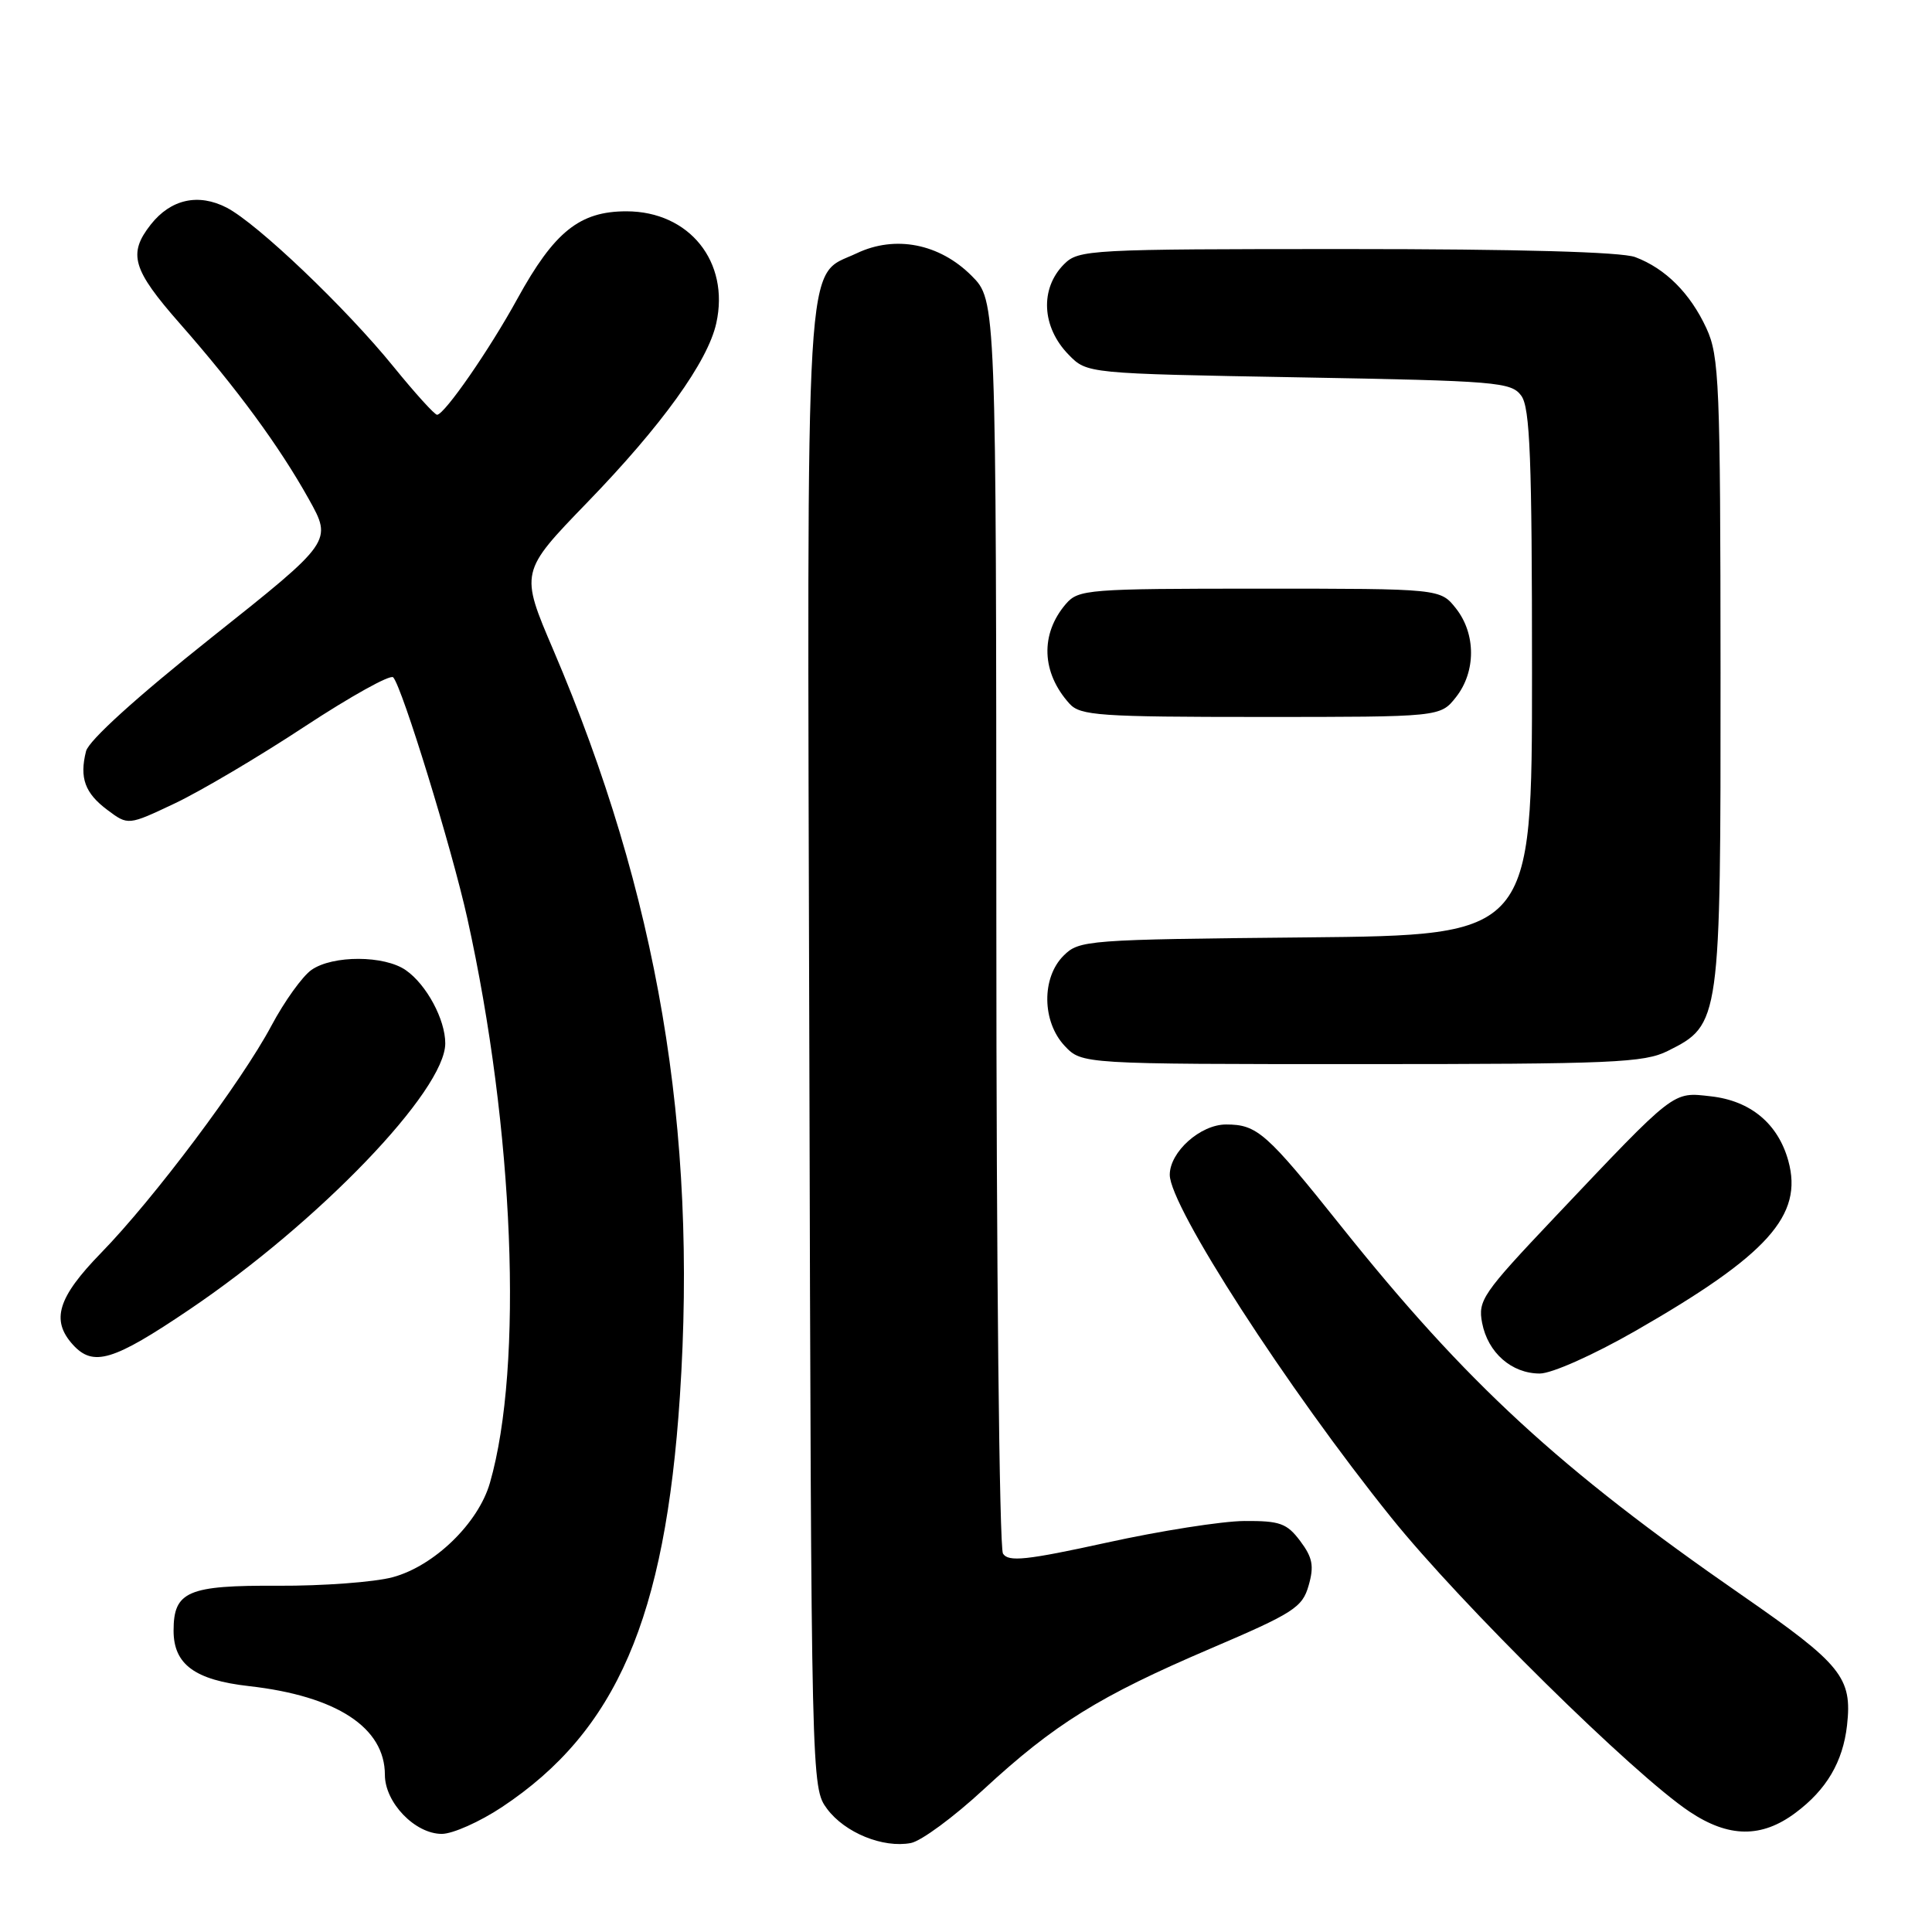 <?xml version="1.0" encoding="UTF-8" standalone="no"?>
<!DOCTYPE svg PUBLIC "-//W3C//DTD SVG 1.1//EN" "http://www.w3.org/Graphics/SVG/1.1/DTD/svg11.dtd" >
<svg xmlns="http://www.w3.org/2000/svg" xmlns:xlink="http://www.w3.org/1999/xlink" version="1.1" viewBox="0 0 256 256">
 <g >
 <path fill="currentColor"
d=" M 130.33 237.11 C 139.73 228.43 145.66 224.75 160.34 218.47 C 171.43 213.73 172.57 213.00 173.40 210.09 C 174.14 207.51 173.93 206.39 172.29 204.20 C 170.52 201.84 169.59 201.51 164.88 201.54 C 161.92 201.56 153.71 202.85 146.63 204.41 C 135.99 206.74 133.61 206.99 132.90 205.86 C 132.42 205.11 132.02 167.44 132.02 122.15 C 132.00 39.80 132.00 39.80 128.73 36.53 C 124.48 32.28 118.63 31.13 113.52 33.56 C 106.56 36.86 106.94 30.38 107.24 138.91 C 107.50 236.54 107.51 236.86 109.59 239.68 C 111.95 242.85 117.00 244.91 120.70 244.21 C 122.06 243.95 126.39 240.76 130.33 237.11 Z  M 66.51 239.45 C 81.68 229.38 88.14 214.46 90.09 185.00 C 92.43 149.61 87.16 118.55 73.33 86.15 C 68.90 75.79 68.90 75.79 77.82 66.57 C 87.70 56.37 93.79 47.91 94.91 42.83 C 96.72 34.70 91.34 28.00 83.00 28.00 C 76.81 28.00 73.45 30.69 68.56 39.58 C 64.85 46.35 58.93 54.89 57.92 54.96 C 57.61 54.98 55.02 52.13 52.17 48.62 C 45.82 40.79 34.10 29.62 30.03 27.51 C 26.28 25.58 22.63 26.39 19.98 29.75 C 16.93 33.63 17.53 35.70 23.83 42.87 C 31.39 51.47 37.01 59.13 40.91 66.12 C 44.05 71.74 44.05 71.74 28.01 84.49 C 18.09 92.38 11.76 98.12 11.40 99.54 C 10.51 103.08 11.25 105.10 14.24 107.33 C 16.98 109.38 16.98 109.38 23.19 106.44 C 26.60 104.82 34.35 100.24 40.40 96.25 C 46.46 92.27 51.72 89.34 52.10 89.75 C 53.29 91.03 59.86 112.40 61.92 121.67 C 68.12 149.65 69.38 180.97 64.92 196.48 C 63.39 201.83 57.53 207.51 52.03 208.99 C 49.61 209.64 42.78 210.15 36.86 210.12 C 24.87 210.05 23.00 210.86 23.00 216.07 C 23.00 220.54 25.81 222.61 33.00 223.42 C 44.61 224.73 51.00 228.91 51.00 235.18 C 51.00 238.85 54.99 243.00 58.54 243.00 C 59.98 243.00 63.57 241.40 66.51 239.45 Z  M 237.91 240.21 C 242.02 237.15 244.19 233.46 244.74 228.63 C 245.45 222.28 244.06 220.55 230.78 211.35 C 206.64 194.63 194.32 183.28 177.72 162.50 C 167.81 150.08 166.58 149.00 162.46 149.00 C 159.06 149.00 155.00 152.63 155.00 155.67 C 155.00 159.86 170.57 183.96 184.35 201.09 C 193.58 212.57 216.42 235.09 223.88 240.06 C 229.06 243.52 233.42 243.57 237.91 240.21 Z  M 216.67 176.37 C 234.25 166.29 238.96 161.05 236.96 153.81 C 235.60 148.89 231.96 145.86 226.71 145.27 C 221.58 144.69 222.12 144.28 206.00 161.30 C 196.45 171.39 195.81 172.31 196.39 175.30 C 197.15 179.24 200.30 182.00 204.03 182.00 C 205.62 182.00 211.13 179.54 216.67 176.37 Z  M 25.10 173.52 C 42.26 161.93 59.00 144.51 59.00 138.25 C 59.00 135.09 56.52 130.47 53.78 128.56 C 50.94 126.57 44.09 126.55 41.27 128.52 C 40.07 129.36 37.68 132.69 35.96 135.92 C 32.00 143.35 20.40 158.83 13.38 166.03 C 7.65 171.92 6.72 174.93 9.65 178.17 C 12.35 181.15 14.98 180.36 25.10 173.52 Z  M 221.00 139.25 C 227.96 135.77 228.00 135.50 227.98 89.00 C 227.96 50.79 227.81 47.18 226.11 43.50 C 223.97 38.87 220.69 35.58 216.68 34.07 C 214.88 33.38 201.11 33.00 178.43 33.00 C 144.33 33.00 142.92 33.08 141.00 35.00 C 137.77 38.23 138.02 43.34 141.60 47.00 C 144.04 49.50 144.04 49.50 172.10 50.00 C 198.41 50.47 200.25 50.62 201.58 52.44 C 202.74 54.03 203.00 60.72 203.00 89.15 C 203.00 123.92 203.00 123.92 173.03 124.21 C 143.98 124.49 142.99 124.57 140.93 126.63 C 137.99 129.56 138.07 135.38 141.07 138.58 C 143.35 141.00 143.35 141.00 180.42 141.00 C 213.72 141.00 217.86 140.82 221.00 139.25 Z  M 192.93 92.37 C 195.58 89.00 195.58 84.00 192.93 80.63 C 190.85 78.00 190.85 78.00 166.92 78.00 C 144.13 78.00 142.90 78.10 141.24 80.02 C 137.81 84.01 137.99 89.13 141.72 93.25 C 143.15 94.82 145.70 95.00 167.08 95.00 C 190.85 95.00 190.85 95.00 192.93 92.37 Z "/>
</g>
</svg>